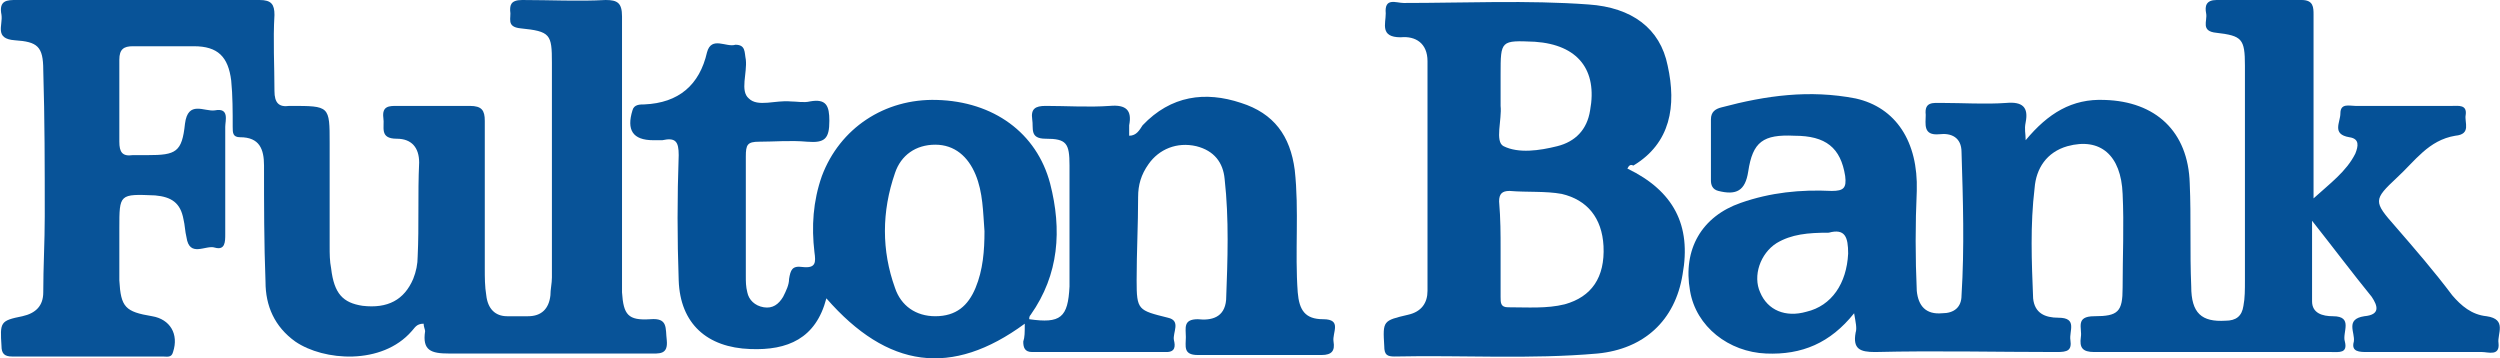 <?xml version="1.0" encoding="utf-8"?>
<!-- Generator: Adobe Illustrator 24.3.0, SVG Export Plug-In . SVG Version: 6.00 Build 0)  -->
<svg version="1.1" id="Layer_1" xmlns="http://www.w3.org/2000/svg" xmlns:xlink="http://www.w3.org/1999/xlink" x="0px" y="0px"
	 viewBox="0 0 167.6 24" style="enable-background:new 0 0 167.6 24;" xml:space="preserve">
<style type="text/css">
	.st0{fill:#055197;}
	.st1{fill:#085398;}
</style>
<g>
	<path class="st0" d="M135.8,9.4c1.5-1.8,3.1-2.8,5.3-2.7c3.4,0.1,5.6,2.1,5.7,5.6c0.1,2.3,0,4.6,0.1,6.9c0,1.8,0.7,2.4,2.3,2.3
		c0.7,0,1.1-0.3,1.2-1c0.1-0.5,0.1-1.1,0.1-1.7c0-4.8,0-9.6,0-14.4c0-1.8-0.2-2-1.9-2.2c-1.1-0.1-0.6-0.8-0.7-1.3
		c-0.1-0.5,0-0.9,0.7-0.9c1.9,0,3.8,0,5.7,0c0.8,0,0.8,0.5,0.8,1c0,4,0,8.1,0,12.3c1.1-1,2.2-1.8,2.8-3c0.2-0.5,0.3-1-0.4-1.1
		c-1.2-0.2-0.6-1-0.6-1.6c0-0.7,0.6-0.5,1-0.5c2.2,0,4.3,0,6.5,0c0.4,0,1-0.1,0.9,0.6c-0.1,0.5,0.4,1.3-0.7,1.4
		c-1.8,0.3-2.7,1.7-3.9,2.8c-1.6,1.5-1.6,1.6-0.1,3.3c1.3,1.5,2.6,3,3.8,4.6c0.6,0.7,1.3,1.3,2.3,1.4c1.4,0.2,0.7,1.2,0.8,1.8
		c0.1,0.9-0.7,0.6-1.1,0.6c-2.6,0-5.1,0-7.7,0c-0.5,0-1.1,0-0.9-0.7c0.1-0.6-0.6-1.5,0.7-1.7c1.1-0.1,0.9-0.7,0.5-1.3
		c-1.3-1.6-2.5-3.2-4-5.1c0,2,0,3.7,0,5.4c0,0.8,0.7,1,1.4,1c1.4,0,0.6,1.1,0.8,1.7c0.2,0.8-0.4,0.7-0.9,0.7c-5.3,0-10.6,0-15.9,0
		c-0.8,0-1-0.3-0.9-1c0.1-0.6-0.4-1.4,0.9-1.4c1.6,0,1.9-0.3,1.9-1.9c0-2.1,0.1-4.2,0-6.3c-0.1-2.6-1.5-3.8-3.7-3.2
		c-1.4,0.4-2.1,1.5-2.2,2.8c-0.3,2.5-0.2,4.9-0.1,7.4c0.1,1,0.8,1.3,1.7,1.3c1.3,0,0.7,0.9,0.8,1.5c0.1,0.7-0.2,0.8-0.9,0.8
		c-4.1,0-8.1-0.1-12.2,0c-1,0-1.5-0.2-1.3-1.3c0.1-0.3,0-0.7-0.1-1.3c-1.6,2-3.5,2.8-5.9,2.7c-2.5-0.1-4.7-1.8-5.1-4.2
		c-0.5-2.8,0.8-5,3.4-5.9c2-0.7,4-0.9,6.1-0.8c0.8,0,1-0.2,0.9-1c-0.3-1.9-1.3-2.7-3.4-2.7c-2.1-0.1-2.8,0.4-3.1,2.4
		c-0.2,1.3-0.8,1.6-2,1.3c-0.4-0.1-0.5-0.4-0.5-0.7c0-1.4,0-2.7,0-4.1c0-0.5,0.3-0.7,0.7-0.8c3-0.8,5.9-1.2,9-0.6
		c2.7,0.6,4.2,2.9,4.1,6.2c-0.1,2.2-0.1,4.5,0,6.7c0.1,1,0.6,1.6,1.7,1.5c0.8,0,1.3-0.4,1.3-1.2c0.2-3.2,0.1-6.4,0-9.6
		c0-1-0.7-1.3-1.5-1.2c-1.1,0.1-0.9-0.7-0.9-1.3c-0.1-0.9,0.5-0.8,1.1-0.8c1.4,0,2.9,0.1,4.3,0c1.1-0.1,1.5,0.3,1.3,1.3
		C135.7,8.7,135.8,8.9,135.8,9.4z M122.6,15.6c-1.4,0-2.5,0.1-3.5,0.7c-1.1,0.7-1.6,2.2-1.1,3.3c0.5,1.2,1.7,1.7,3.1,1.3
		c1.7-0.4,2.7-1.9,2.8-3.9C123.9,15.9,123.7,15.3,122.6,15.6z"/>
	<path class="st1" d="M28.4,21.7c-0.5,0-0.6,0.3-0.8,0.5c-2,2.3-5.9,2-7.8,0.7c-1.4-1-2-2.4-2-4c-0.1-2.6-0.1-5.2-0.1-7.8
		c0-1.1-0.3-1.9-1.6-1.9c-0.5,0-0.5-0.3-0.5-0.7c0-1,0-2.1-0.1-3.1c-0.2-1.6-0.9-2.3-2.5-2.3c-1.4,0-2.7,0-4.1,0C8.3,3.1,8,3.3,8,4
		c0,1.8,0,3.7,0,5.5c0,0.7,0.2,1,0.9,0.9c0.3,0,0.6,0,1,0c1.9,0,2.3-0.2,2.5-2.1c0.2-1.6,1.3-0.8,2-0.9c1-0.2,0.7,0.7,0.7,1.1
		c0,2.4,0,4.8,0,7.2c0,0.5,0,1.1-0.7,0.9c-0.6-0.2-1.7,0.7-1.9-0.7c-0.1-0.4-0.1-0.8-0.2-1.2c-0.2-1.1-0.8-1.5-1.9-1.6
		c-2.4-0.1-2.4-0.1-2.4,2.2c0,1.2,0,2.3,0,3.5c0.1,1.8,0.4,2.1,2.2,2.4c1.2,0.2,1.8,1.2,1.4,2.4c-0.1,0.4-0.4,0.3-0.7,0.3
		c-3.4,0-6.7,0-10.1,0c-0.5,0-0.7-0.2-0.7-0.7c-0.1-1.6-0.1-1.7,1.4-2c0.9-0.2,1.4-0.7,1.4-1.6c0-1.7,0.1-3.4,0.1-5.1
		c0-3.3,0-6.5-0.1-9.8c0-1.6-0.4-1.9-1.9-2c-1.4-0.1-0.8-1-0.9-1.7C-0.1,0,0.5,0,1.1,0c5.4,0,10.9,0,16.3,0c0.8,0,1,0.3,1,1
		c-0.1,1.7,0,3.4,0,5.1c0,0.8,0.3,1.1,1,1c0,0,0.1,0,0.1,0c2.6,0,2.6,0,2.6,2.5c0,2.3,0,4.6,0,6.9c0,0.5,0,1,0.1,1.5
		c0.2,1.7,0.8,2.3,2.1,2.5c1.7,0.2,2.8-0.4,3.4-1.8c0.2-0.5,0.3-1,0.3-1.5c0.1-2.1,0-4.2,0.1-6.3c0-1-0.5-1.6-1.5-1.6
		c-1.2,0-0.8-0.8-0.9-1.4c-0.1-0.8,0.4-0.8,0.9-0.8c1.6,0,3.3,0,4.9,0c0.8,0,1,0.3,1,1c0,3.3,0,6.6,0,9.9c0,0.6,0,1.2,0.1,1.8
		c0.1,0.9,0.6,1.4,1.4,1.4c0.5,0,1,0,1.4,0c0.9,0,1.4-0.5,1.5-1.4c0-0.4,0.1-0.8,0.1-1.2c0-4.8,0-9.6,0-14.4c0-1.9-0.1-2.1-2.1-2.3
		c-1-0.1-0.6-0.7-0.7-1.2C34.2,0.4,34.2,0,35,0c1.9,0,3.8,0.1,5.6,0c0.8,0,1.1,0.2,1.1,1.1c0,5.5,0,11.1,0,16.6c0,0.6,0,1.3,0,1.9
		c0.1,1.5,0.4,1.9,1.9,1.8c1.2-0.1,1,0.6,1.1,1.4c0.1,1-0.5,0.9-1.2,0.9c-4.5,0-8.9,0-13.4,0c-1.2,0-1.8-0.2-1.6-1.5
		C28.5,22.1,28.4,21.9,28.4,21.7z"/>
	<path class="st0" d="M68.7,21.7c-4.9,3.6-9.2,3-13.3-1.7c-0.7,2.7-2.6,3.5-5.1,3.4c-2.9-0.1-4.7-1.7-4.8-4.6
		c-0.1-2.8-0.1-5.6,0-8.4c0-0.9-0.2-1.2-1.1-1c-0.2,0-0.4,0-0.6,0c-1.4,0-1.8-0.7-1.4-2c0.1-0.4,0.5-0.4,0.8-0.4
		c2.3-0.1,3.7-1.3,4.2-3.5c0.3-1.1,1.3-0.3,1.9-0.5C50,3,49.9,3.5,50,4c0.1,0.9-0.4,2.1,0.2,2.6c0.6,0.6,1.8,0.1,2.8,0.2
		c0.4,0,0.9,0.1,1.3,0c1.1-0.2,1.3,0.3,1.3,1.3c0,1.2-0.3,1.5-1.5,1.4c-1.1-0.1-2.2,0-3.2,0c-0.8,0-0.9,0.2-0.9,1c0,2.7,0,5.3,0,8
		c0,0.4,0,0.7,0.1,1.1c0.1,0.5,0.5,0.9,1.1,1c0.6,0.1,1-0.2,1.3-0.7c0.2-0.4,0.4-0.8,0.4-1.2c0.1-0.6,0.2-0.9,0.9-0.8
		c0.9,0.1,0.9-0.3,0.8-1c-0.2-1.7-0.1-3.4,0.5-5.1c1.2-3.2,4.2-5.2,7.7-5.1c3.8,0.1,6.7,2.2,7.6,5.6c0.8,3.1,0.6,6.1-1.3,8.8
		C69,21.2,69,21.3,69,21.4c2.1,0.3,2.6-0.1,2.7-2.2c0-2.7,0-5.4,0-8.1c0-1.5-0.2-1.8-1.6-1.8c-1.1,0-0.8-0.7-0.9-1.3
		c-0.1-0.7,0.2-0.9,0.9-0.9c1.4,0,2.9,0.1,4.3,0c1.1-0.1,1.5,0.3,1.3,1.3c0,0.2,0,0.5,0,0.7c0.5,0,0.7-0.4,0.9-0.7
		c1.9-2,4.2-2.3,6.6-1.5c2.2,0.7,3.3,2.2,3.6,4.5c0.3,2.7,0,5.5,0.2,8.2c0.1,1.2,0.5,1.8,1.7,1.8c1.3,0,0.6,0.9,0.7,1.5
		c0.1,0.6-0.1,0.9-0.8,0.9c-2.8,0-5.5,0-8.3,0c-1,0-0.8-0.6-0.8-1.2c0-0.6-0.2-1.2,0.8-1.2c0.9,0.1,1.8-0.1,1.9-1.3
		c0.1-2.7,0.2-5.4-0.1-8.1c-0.1-1.1-0.7-1.9-1.9-2.2c-1.3-0.3-2.5,0.2-3.2,1.2c-0.5,0.7-0.7,1.4-0.7,2.2c0,1.9-0.1,3.7-0.1,5.6
		c0,2,0.1,2,2.1,2.5c0.9,0.2,0.3,1,0.4,1.5c0.1,0.4,0.1,0.8-0.5,0.8c-3,0-6,0-9,0c-0.5,0-0.6-0.3-0.6-0.7
		C68.7,22.6,68.7,22.3,68.7,21.7z M66,15.5c-0.1-1.3-0.1-2.6-0.6-3.8c-0.5-1.2-1.4-2-2.7-2c-1.3,0-2.3,0.7-2.7,1.9
		c-0.9,2.6-0.9,5.2,0,7.7c0.4,1.2,1.4,1.9,2.7,1.9c1.4,0,2.2-0.7,2.7-1.9C65.9,18.1,66,16.8,66,15.5z"/>
	<path class="st0" d="M109.1,11.3c3.1,1.5,4.3,3.8,3.7,7.1c-0.5,3.1-2.6,5-5.7,5.3c-4.5,0.4-9.1,0.1-13.6,0.2
		c-0.5,0-0.7-0.1-0.7-0.7c-0.1-1.7-0.1-1.7,1.6-2.1c0.9-0.2,1.3-0.8,1.3-1.6c0-5.1,0-10.3,0-15.4c0-1.2-0.8-1.7-1.8-1.6
		c-1.4,0-1-0.9-1-1.6c-0.1-1.1,0.7-0.7,1.2-0.7c4.1,0,8.3-0.2,12.4,0.1c2.9,0.2,4.8,1.6,5.3,4.1c0.6,2.7,0.2,5.2-2.3,6.7
		C109.3,11,109.2,11.1,109.1,11.3z M100.6,16.7c0,1.1,0,2.2,0,3.2c0,0.4,0,0.7,0.5,0.7c1.3,0,2.6,0.1,3.8-0.2
		c1.8-0.5,2.7-1.8,2.6-3.9c-0.1-1.9-1.1-3.1-2.8-3.5c-1.1-0.2-2.3-0.1-3.5-0.2c-0.5,0-0.7,0.2-0.7,0.7
		C100.6,14.7,100.6,15.7,100.6,16.7z M100.6,6.4c0,0.2,0,0.5,0,0.7c0.1,0.9-0.4,2.4,0.2,2.7c1,0.5,2.4,0.3,3.6,0
		c1.2-0.3,2-1.1,2.2-2.4c0.5-2.7-0.8-4.4-3.7-4.6c-2.3-0.1-2.3-0.1-2.3,2.2C100.6,5.5,100.6,5.9,100.6,6.4z"/>
</g>
<image style="overflow:visible;" width="731" height="383" xlink:href="../fulton-bank-logo.html"  transform="matrix(0.24 0 0 0.24 -43.949 -585.391)">
</image>
</svg>
